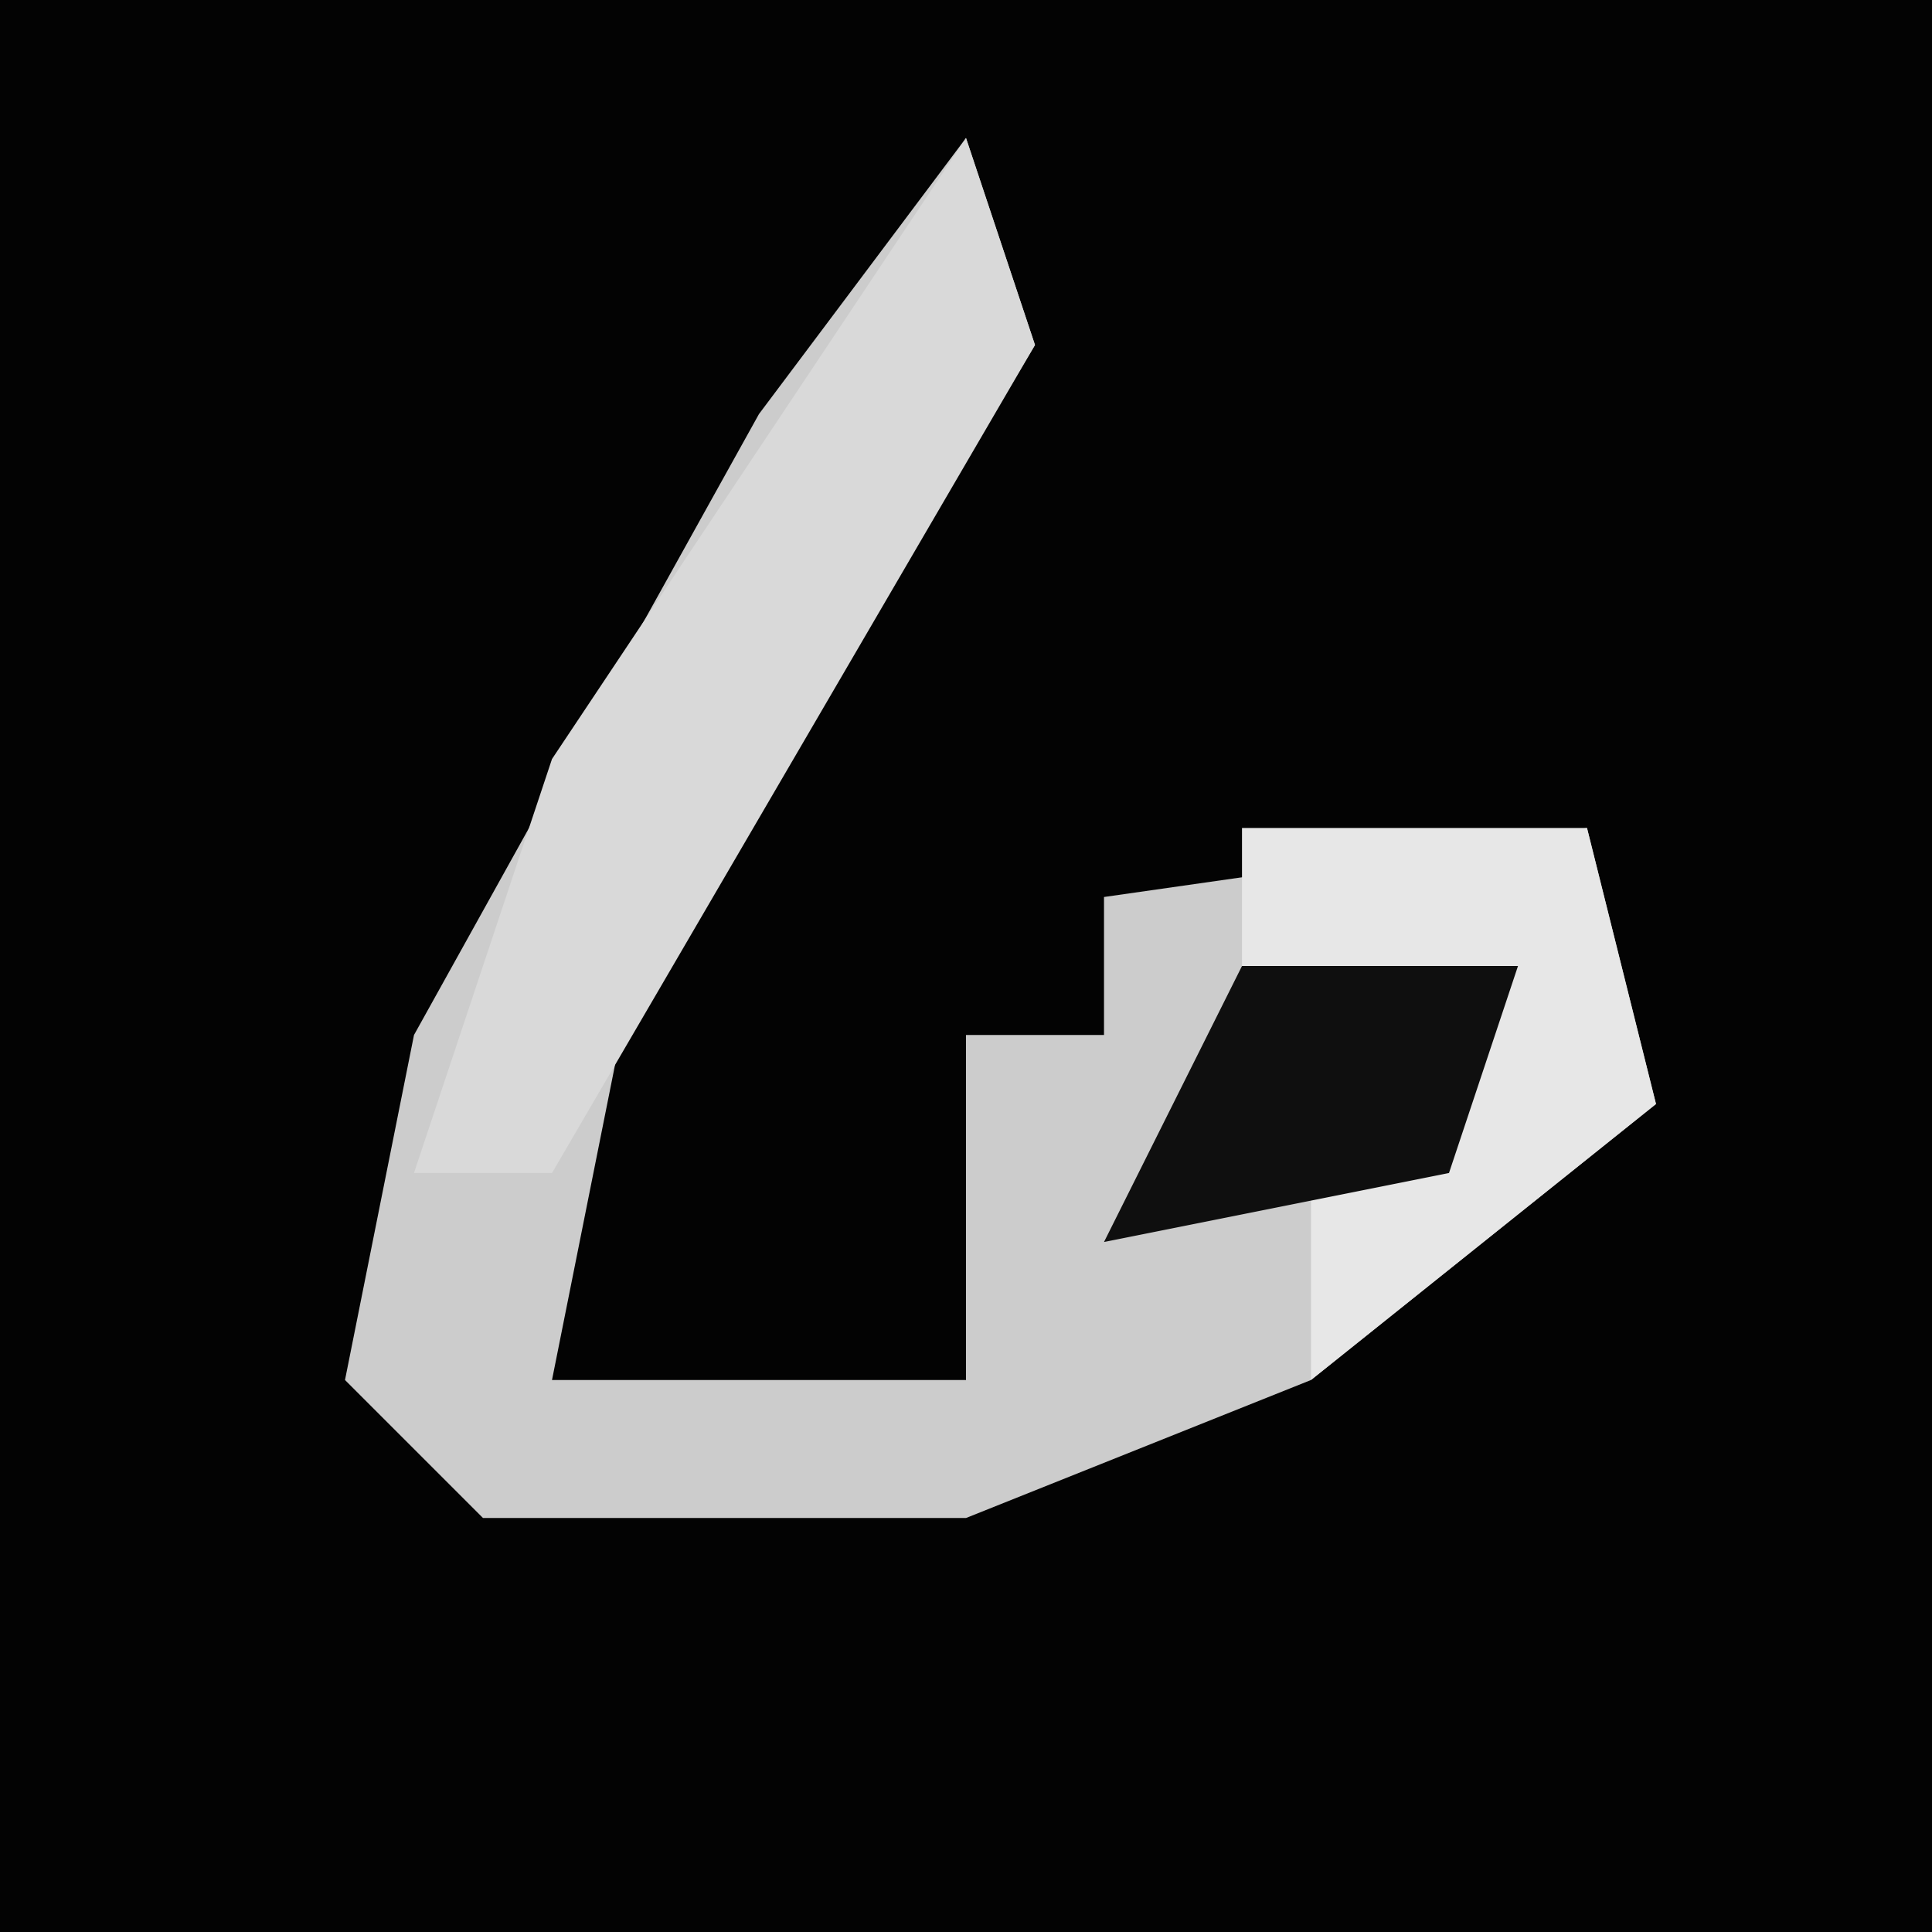 <?xml version="1.0" encoding="UTF-8"?>
<svg version="1.1" xmlns="http://www.w3.org/2000/svg" width="28" height="28">
<path d="M0,0 L28,0 L28,28 L0,28 Z " fill="#030303" transform="translate(0,0)"/>
<path d="M0,0 L1,3 L-5,13 L-6,18 L0,18 L0,13 L2,13 L2,11 L9,10 L10,14 L5,18 L0,20 L-7,20 L-9,18 L-8,13 L-3,4 Z " fill="#CCCCCC" transform="translate(14,2)"/>
<path d="M0,0 L1,3 L-6,15 L-8,15 L-6,9 Z " fill="#D9D9D9" transform="translate(14,2)"/>
<path d="M0,0 L5,0 L6,4 L1,8 L1,5 L4,2 L0,2 Z " fill="#E7E7E7" transform="translate(18,12)"/>
<path d="M0,0 L4,0 L3,3 L-2,4 Z " fill="#0F0F0F" transform="translate(18,14)"/>
</svg>

